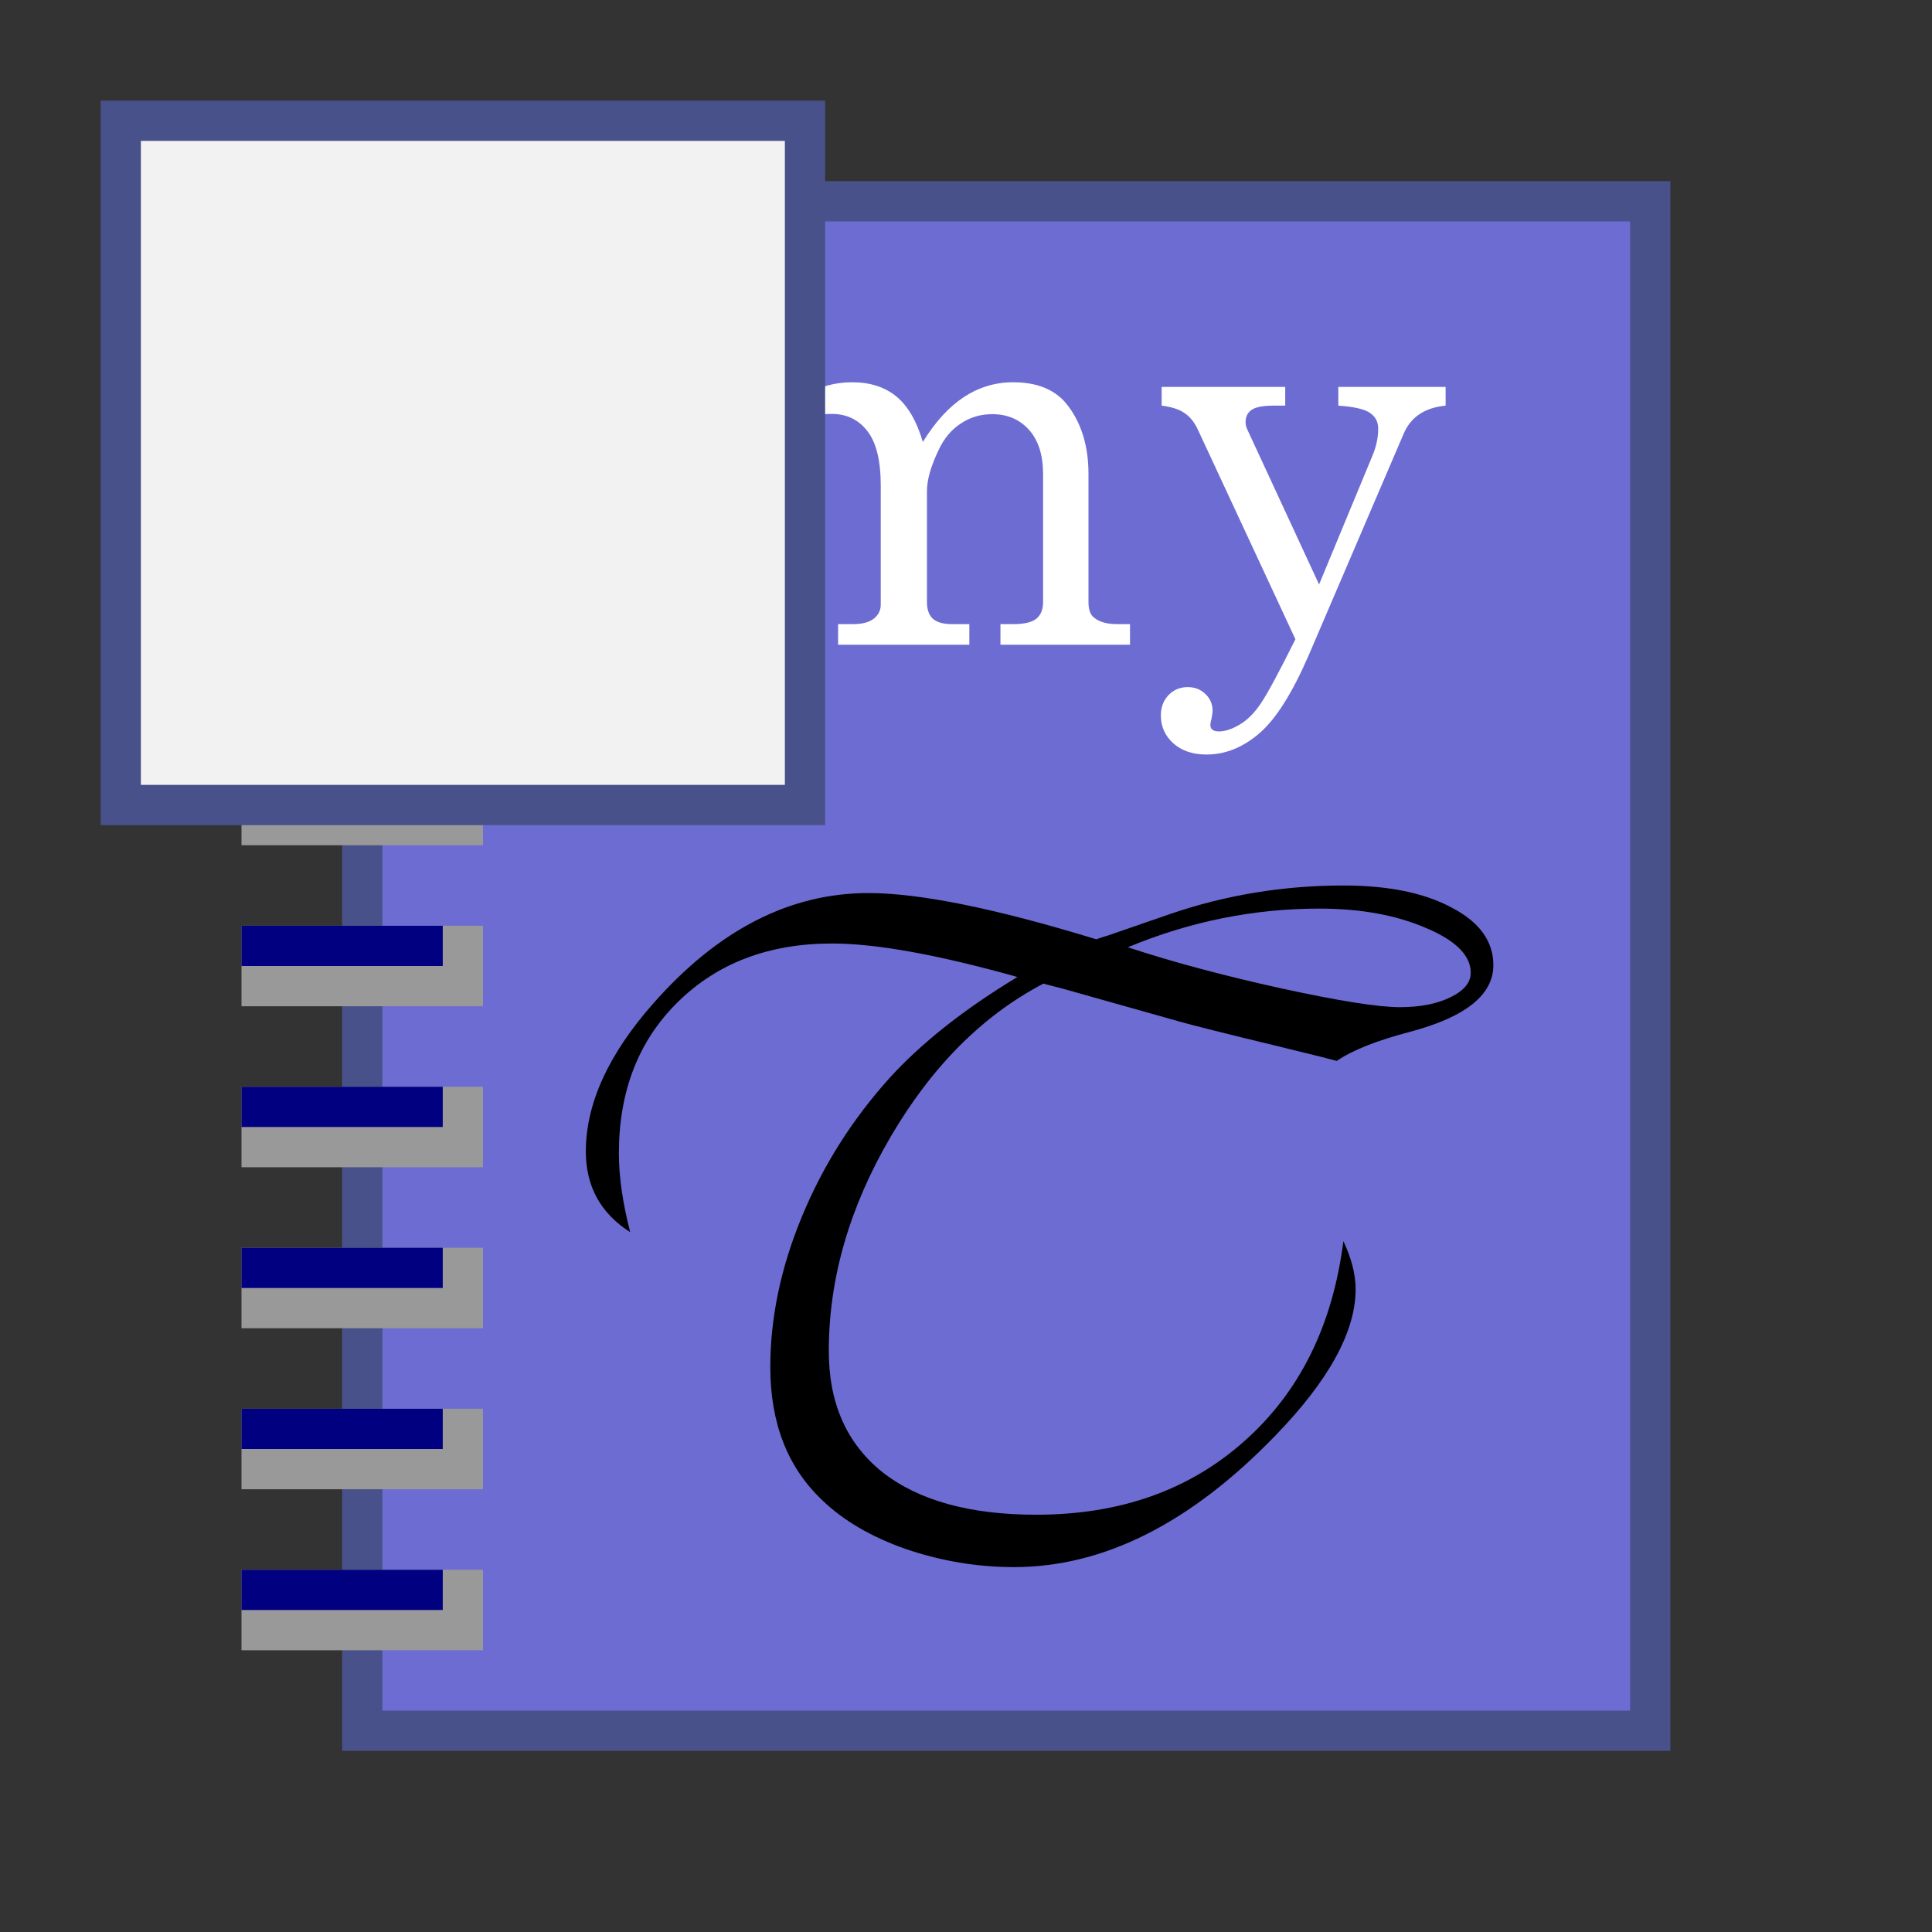 <?xml version="1.0" encoding="UTF-8" standalone="no"?>
<svg
   xmlns:dc="http://purl.org/dc/elements/1.1/"
   xmlns:cc="http://creativecommons.org/ns#"
   xmlns:rdf="http://www.w3.org/1999/02/22-rdf-syntax-ns#"
   xmlns:svg="http://www.w3.org/2000/svg"
   xmlns="http://www.w3.org/2000/svg"
   xmlns:sodipodi="http://sodipodi.sourceforge.net/DTD/sodipodi-0.dtd"
   xmlns:inkscape="http://www.inkscape.org/namespaces/inkscape"
   width="48"
   height="48"
   id="svg2"
   sodipodi:version="0.32"
   inkscape:version="1.0.1 (3bc2e813f5, 2020-09-07)"
   version="1.0"
   sodipodi:docname="detach_window_icon.svg"
   inkscape:output_extension="org.inkscape.output.svg.inkscape"
   sodipodi:modified="true">
  <rect width="100%" height="100%" fill="#333333" stroke="none"/>
  <defs
     id="defs4">
    <inkscape:perspective
       sodipodi:type="inkscape:persp3d"
       inkscape:vp_x="0 : 24 : 1"
       inkscape:vp_y="0 : 1000 : 0"
       inkscape:vp_z="48 : 24 : 1"
       inkscape:persp3d-origin="24 : 16 : 1"
       id="perspective39" />
  </defs>
  <sodipodi:namedview
     id="base"
     pagecolor="#ffffff"
     bordercolor="#666666"
     borderopacity="1.0"
     gridtolerance="10.3"
     guidetolerance="10"
     objecttolerance="10"
     inkscape:pageopacity="0.0"
     inkscape:pageshadow="2"
     inkscape:zoom="14.549059"
     inkscape:cx="26.917979"
     inkscape:cy="24.232983"
     inkscape:document-units="px"
     inkscape:current-layer="layer1"
     width="48px"
     height="48px"
     showgrid="true"
     inkscape:grid-points="true"
     inkscape:window-width="1920"
     inkscape:window-height="1033"
     inkscape:window-x="0"
     inkscape:window-y="0"
     inkscape:document-rotation="0"
     inkscape:window-maximized="1"
     inkscape:snap-bbox="false"
     inkscape:snap-nodes="true">
    <inkscape:grid
       type="xygrid"
       id="grid879" />
  </sodipodi:namedview>
  <g
     inkscape:label="Layer 1"
     inkscape:groupmode="layer"
     id="layer1">
    <rect
       style="opacity:1;fill:#6c6cd3;fill-opacity:1;fill-rule:evenodd;stroke:#485189;stroke-width:1;stroke-miterlimit:4;stroke-dasharray:none;stroke-opacity:1"
       id="rect3388"
       width="32"
       height="38"
       x="9"
       y="5" />
    <g
       id="g3390"
       transform="translate(1,-1)">
      <rect
         ry="0"
         y="8"
         x="5"
         height="2"
         width="6"
         id="rect3392"
         style="opacity:1;fill:#999999;fill-opacity:1;fill-rule:evenodd;stroke:none;stroke-width:1;stroke-miterlimit:4;stroke-dasharray:none;stroke-opacity:1" />
      <rect
         ry="0"
         y="8"
         x="5"
         height="1"
         width="5"
         id="rect3394"
         style="opacity:1;fill:#000080;fill-opacity:1;fill-rule:evenodd;stroke:none;stroke-width:1;stroke-miterlimit:4;stroke-dasharray:none;stroke-opacity:1" />
    </g>
    <g
       id="g3396"
       transform="translate(1,3)">
      <rect
         ry="0"
         y="8"
         x="5"
         height="2"
         width="6"
         id="rect3398"
         style="opacity:1;fill:#999999;fill-opacity:1;fill-rule:evenodd;stroke:none;stroke-width:1;stroke-miterlimit:4;stroke-dasharray:none;stroke-opacity:1" />
      <rect
         ry="0"
         y="8"
         x="5"
         height="1"
         width="5"
         id="rect3400"
         style="opacity:1;fill:#000080;fill-opacity:1;fill-rule:evenodd;stroke:none;stroke-width:1;stroke-miterlimit:4;stroke-dasharray:none;stroke-opacity:1" />
    </g>
    <g
       id="g3402"
       transform="translate(1,7)">
      <rect
         ry="0"
         y="8"
         x="5"
         height="2"
         width="6"
         id="rect3404"
         style="opacity:1;fill:#999999;fill-opacity:1;fill-rule:evenodd;stroke:none;stroke-width:1;stroke-miterlimit:4;stroke-dasharray:none;stroke-opacity:1" />
      <rect
         ry="0"
         y="8"
         x="5"
         height="1"
         width="5"
         id="rect3406"
         style="opacity:1;fill:#000080;fill-opacity:1;fill-rule:evenodd;stroke:none;stroke-width:1;stroke-miterlimit:4;stroke-dasharray:none;stroke-opacity:1" />
    </g>
    <g
       id="g3408"
       transform="translate(1,11)">
      <rect
         ry="0"
         y="8"
         x="5"
         height="2"
         width="6"
         id="rect3410"
         style="opacity:1;fill:#999999;fill-opacity:1;fill-rule:evenodd;stroke:none;stroke-width:1;stroke-miterlimit:4;stroke-dasharray:none;stroke-opacity:1" />
      <rect
         ry="0"
         y="8"
         x="5"
         height="1"
         width="5"
         id="rect3412"
         style="opacity:1;fill:#000080;fill-opacity:1;fill-rule:evenodd;stroke:none;stroke-width:1;stroke-miterlimit:4;stroke-dasharray:none;stroke-opacity:1" />
    </g>
    <g
       id="g3414"
       transform="translate(1,15)">
      <rect
         ry="0"
         y="8"
         x="5"
         height="2"
         width="6"
         id="rect3416"
         style="opacity:1;fill:#999999;fill-opacity:1;fill-rule:evenodd;stroke:none;stroke-width:1;stroke-miterlimit:4;stroke-dasharray:none;stroke-opacity:1" />
      <rect
         ry="0"
         y="8"
         x="5"
         height="1"
         width="5"
         id="rect3418"
         style="opacity:1;fill:#000080;fill-opacity:1;fill-rule:evenodd;stroke:none;stroke-width:1;stroke-miterlimit:4;stroke-dasharray:none;stroke-opacity:1" />
    </g>
    <g
       id="g3420"
       transform="translate(1,19)">
      <rect
         ry="0"
         y="8"
         x="5"
         height="2"
         width="6"
         id="rect3422"
         style="opacity:1;fill:#999999;fill-opacity:1;fill-rule:evenodd;stroke:none;stroke-width:1;stroke-miterlimit:4;stroke-dasharray:none;stroke-opacity:1" />
      <rect
         ry="0"
         y="8"
         x="5"
         height="1"
         width="5"
         id="rect3424"
         style="opacity:1;fill:#000080;fill-opacity:1;fill-rule:evenodd;stroke:none;stroke-width:1;stroke-miterlimit:4;stroke-dasharray:none;stroke-opacity:1" />
    </g>
    <g
       id="g3426"
       transform="translate(1,23)">
      <rect
         ry="0"
         y="8"
         x="5"
         height="2"
         width="6"
         id="rect3428"
         style="opacity:1;fill:#999999;fill-opacity:1;fill-rule:evenodd;stroke:none;stroke-width:1;stroke-miterlimit:4;stroke-dasharray:none;stroke-opacity:1" />
      <rect
         ry="0"
         y="8"
         x="5"
         height="1"
         width="5"
         id="rect3430"
         style="opacity:1;fill:#000080;fill-opacity:1;fill-rule:evenodd;stroke:none;stroke-width:1;stroke-miterlimit:4;stroke-dasharray:none;stroke-opacity:1" />
    </g>
    <g
       id="g3432"
       transform="translate(1,27)">
      <rect
         ry="0"
         y="8"
         x="5"
         height="2"
         width="6"
         id="rect3434"
         style="opacity:1;fill:#999999;fill-opacity:1;fill-rule:evenodd;stroke:none;stroke-width:1;stroke-miterlimit:4;stroke-dasharray:none;stroke-opacity:1" />
      <rect
         ry="0"
         y="8"
         x="5"
         height="1"
         width="5"
         id="rect3436"
         style="opacity:1;fill:#000080;fill-opacity:1;fill-rule:evenodd;stroke:none;stroke-width:1;stroke-miterlimit:4;stroke-dasharray:none;stroke-opacity:1" />
    </g>
    <g
       id="g3438"
       transform="translate(1,31)">
      <rect
         ry="0"
         y="8"
         x="5"
         height="2"
         width="6"
         id="rect3440"
         style="opacity:1;fill:#999999;fill-opacity:1;fill-rule:evenodd;stroke:none;stroke-width:1;stroke-miterlimit:4;stroke-dasharray:none;stroke-opacity:1" />
      <rect
         ry="0"
         y="8"
         x="5"
         height="1"
         width="5"
         id="rect3442"
         style="opacity:1;fill:#000080;fill-opacity:1;fill-rule:evenodd;stroke:none;stroke-width:1;stroke-miterlimit:4;stroke-dasharray:none;stroke-opacity:1" />
    </g>
    <path
       style="font-size:28px;font-style:normal;font-weight:normal;fill:#ffffff;fill-opacity:1;stroke:none;stroke-width:1px;stroke-linecap:butt;stroke-linejoin:miter;stroke-opacity:1;font-family:Century"
       d="M 16.96,9.613 L 18.792,9.497 C 18.892,9.975 18.958,10.431 18.99,10.864 C 19.337,10.363 19.683,10.01 20.029,9.805 C 20.376,9.599 20.756,9.497 21.171,9.497 C 21.613,9.497 21.978,9.613 22.265,9.846 C 22.552,10.078 22.773,10.456 22.928,10.98 C 23.233,10.484 23.573,10.112 23.946,9.866 C 24.32,9.62 24.728,9.497 25.17,9.497 C 25.753,9.497 26.191,9.67 26.482,10.016 C 26.856,10.472 27.043,11.06 27.043,11.78 L 27.043,14.959 C 27.043,15.15 27.091,15.28 27.187,15.348 C 27.314,15.453 27.503,15.506 27.754,15.506 L 28.075,15.506 L 28.075,16.018 L 24.856,16.018 L 24.856,15.506 L 25.177,15.506 C 25.45,15.506 25.642,15.46 25.751,15.369 C 25.86,15.278 25.915,15.141 25.915,14.959 L 25.915,11.78 C 25.915,11.306 25.799,10.939 25.566,10.68 C 25.334,10.42 25.029,10.29 24.65,10.29 C 24.363,10.29 24.104,10.367 23.871,10.522 C 23.639,10.673 23.456,10.889 23.324,11.172 C 23.128,11.577 23.03,11.921 23.03,12.204 L 23.03,14.959 C 23.03,15.146 23.08,15.285 23.181,15.376 C 23.281,15.462 23.436,15.506 23.646,15.506 L 24.083,15.506 L 24.083,16.018 L 20.822,16.018 L 20.822,15.506 L 21.191,15.506 C 21.424,15.506 21.597,15.46 21.711,15.369 C 21.825,15.278 21.882,15.162 21.882,15.02 L 21.882,12.067 C 21.882,11.443 21.77,10.989 21.547,10.707 C 21.328,10.424 21.032,10.283 20.658,10.283 C 20.175,10.283 19.804,10.447 19.544,10.775 C 19.175,11.24 18.99,11.782 18.99,12.402 L 18.99,14.959 C 18.99,15.155 19.034,15.289 19.12,15.362 C 19.243,15.458 19.435,15.506 19.694,15.506 L 20.022,15.506 L 20.022,16.018 L 16.796,16.018 L 16.796,15.506 L 17.281,15.506 C 17.464,15.506 17.603,15.46 17.698,15.369 C 17.799,15.278 17.849,15.162 17.849,15.02 L 17.849,10.823 C 17.849,10.591 17.789,10.418 17.671,10.304 C 17.552,10.19 17.315,10.117 16.96,10.085 L 16.96,9.613 M 28.861,9.613 L 31.931,9.613 L 31.931,10.078 L 31.644,10.078 C 31.375,10.078 31.19,10.114 31.09,10.187 C 30.994,10.256 30.946,10.356 30.946,10.488 C 30.946,10.547 30.96,10.607 30.987,10.666 L 32.772,14.521 L 34.098,11.322 C 34.193,11.094 34.241,10.871 34.241,10.652 C 34.241,10.484 34.175,10.354 34.043,10.263 C 33.911,10.167 33.647,10.105 33.25,10.078 L 33.25,9.613 L 35.916,9.613 L 35.916,10.078 C 35.401,10.128 35.055,10.358 34.877,10.768 L 32.512,16.285 C 32.106,17.219 31.701,17.862 31.295,18.213 C 30.885,18.568 30.445,18.746 29.976,18.746 C 29.634,18.746 29.358,18.653 29.148,18.466 C 28.943,18.279 28.841,18.049 28.841,17.775 C 28.841,17.57 28.905,17.402 29.032,17.269 C 29.16,17.137 29.319,17.071 29.511,17.071 C 29.684,17.071 29.83,17.128 29.948,17.242 C 30.067,17.356 30.126,17.493 30.126,17.652 C 30.126,17.702 30.117,17.771 30.099,17.857 C 30.08,17.926 30.071,17.976 30.071,18.008 C 30.071,18.117 30.142,18.172 30.283,18.172 C 30.434,18.172 30.602,18.117 30.789,18.008 C 30.981,17.898 31.158,17.723 31.322,17.481 C 31.486,17.24 31.773,16.707 32.184,15.882 L 29.757,10.666 C 29.67,10.484 29.561,10.349 29.429,10.263 C 29.301,10.171 29.112,10.11 28.861,10.078 L 28.861,9.613"
       id="text3444" />
    <path
       style="font-size:28px;font-style:normal;font-weight:normal;fill:#000000;fill-opacity:1;stroke:none;stroke-width:1px;stroke-linecap:butt;stroke-linejoin:miter;stroke-opacity:1;font-family:Century"
       d="M 25.923,24.438 C 24.415,25.227 23.149,26.496 22.126,28.246 C 21.102,29.996 20.591,31.77 20.591,33.566 C 20.591,34.863 21.036,35.867 21.927,36.578 C 22.825,37.281 24.098,37.633 25.747,37.633 C 27.825,37.633 29.548,37.023 30.915,35.805 C 32.29,34.586 33.11,32.93 33.376,30.836 C 33.579,31.266 33.68,31.664 33.68,32.031 C 33.68,33.086 33.012,34.301 31.677,35.676 C 29.575,37.848 27.415,38.934 25.196,38.934 C 24.282,38.934 23.388,38.785 22.513,38.488 C 21.645,38.184 20.95,37.777 20.427,37.27 C 19.567,36.457 19.138,35.355 19.138,33.965 C 19.138,32.738 19.399,31.492 19.923,30.227 C 20.446,28.961 21.173,27.813 22.102,26.781 C 22.899,25.906 23.958,25.07 25.278,24.273 C 23.302,23.719 21.766,23.441 20.673,23.441 C 19.102,23.441 17.825,23.926 16.841,24.895 C 15.864,25.855 15.376,27.109 15.376,28.656 C 15.376,29.234 15.47,29.887 15.657,30.613 C 14.923,30.145 14.555,29.477 14.555,28.609 C 14.555,27.422 15.114,26.195 16.231,24.93 C 17.841,23.102 19.622,22.188 21.575,22.188 C 22.848,22.188 24.735,22.57 27.235,23.336 C 27.399,23.281 27.497,23.25 27.528,23.242 L 29.087,22.703 C 30.462,22.234 31.891,22 33.376,22 C 34.493,22 35.391,22.184 36.071,22.551 C 36.759,22.91 37.102,23.387 37.102,23.98 C 37.102,24.715 36.415,25.266 35.04,25.633 C 34.204,25.852 33.595,26.094 33.212,26.359 L 32.86,26.266 L 31.759,25.996 C 30.407,25.668 29.583,25.461 29.286,25.375 L 26.415,24.566 C 26.384,24.559 26.22,24.516 25.923,24.438 M 28.02,23.535 C 29.138,23.902 30.407,24.242 31.829,24.555 C 33.259,24.867 34.243,25.023 34.782,25.023 C 35.282,25.023 35.7,24.941 36.036,24.777 C 36.372,24.613 36.54,24.41 36.54,24.168 C 36.54,23.738 36.169,23.367 35.427,23.055 C 34.684,22.734 33.802,22.574 32.778,22.574 C 31.145,22.574 29.559,22.895 28.02,23.535"
       id="text3448" />
    <rect
       style="opacity:1;fill:#f2f2f2;fill-opacity:1;fill-rule:evenodd;stroke:#485189;stroke-width:1;stroke-miterlimit:4;stroke-dasharray:none;stroke-opacity:1"
       id="rect3388-7"
       width="17"
       height="17"
       x="3"
       y="3" />
  </g>
</svg>
